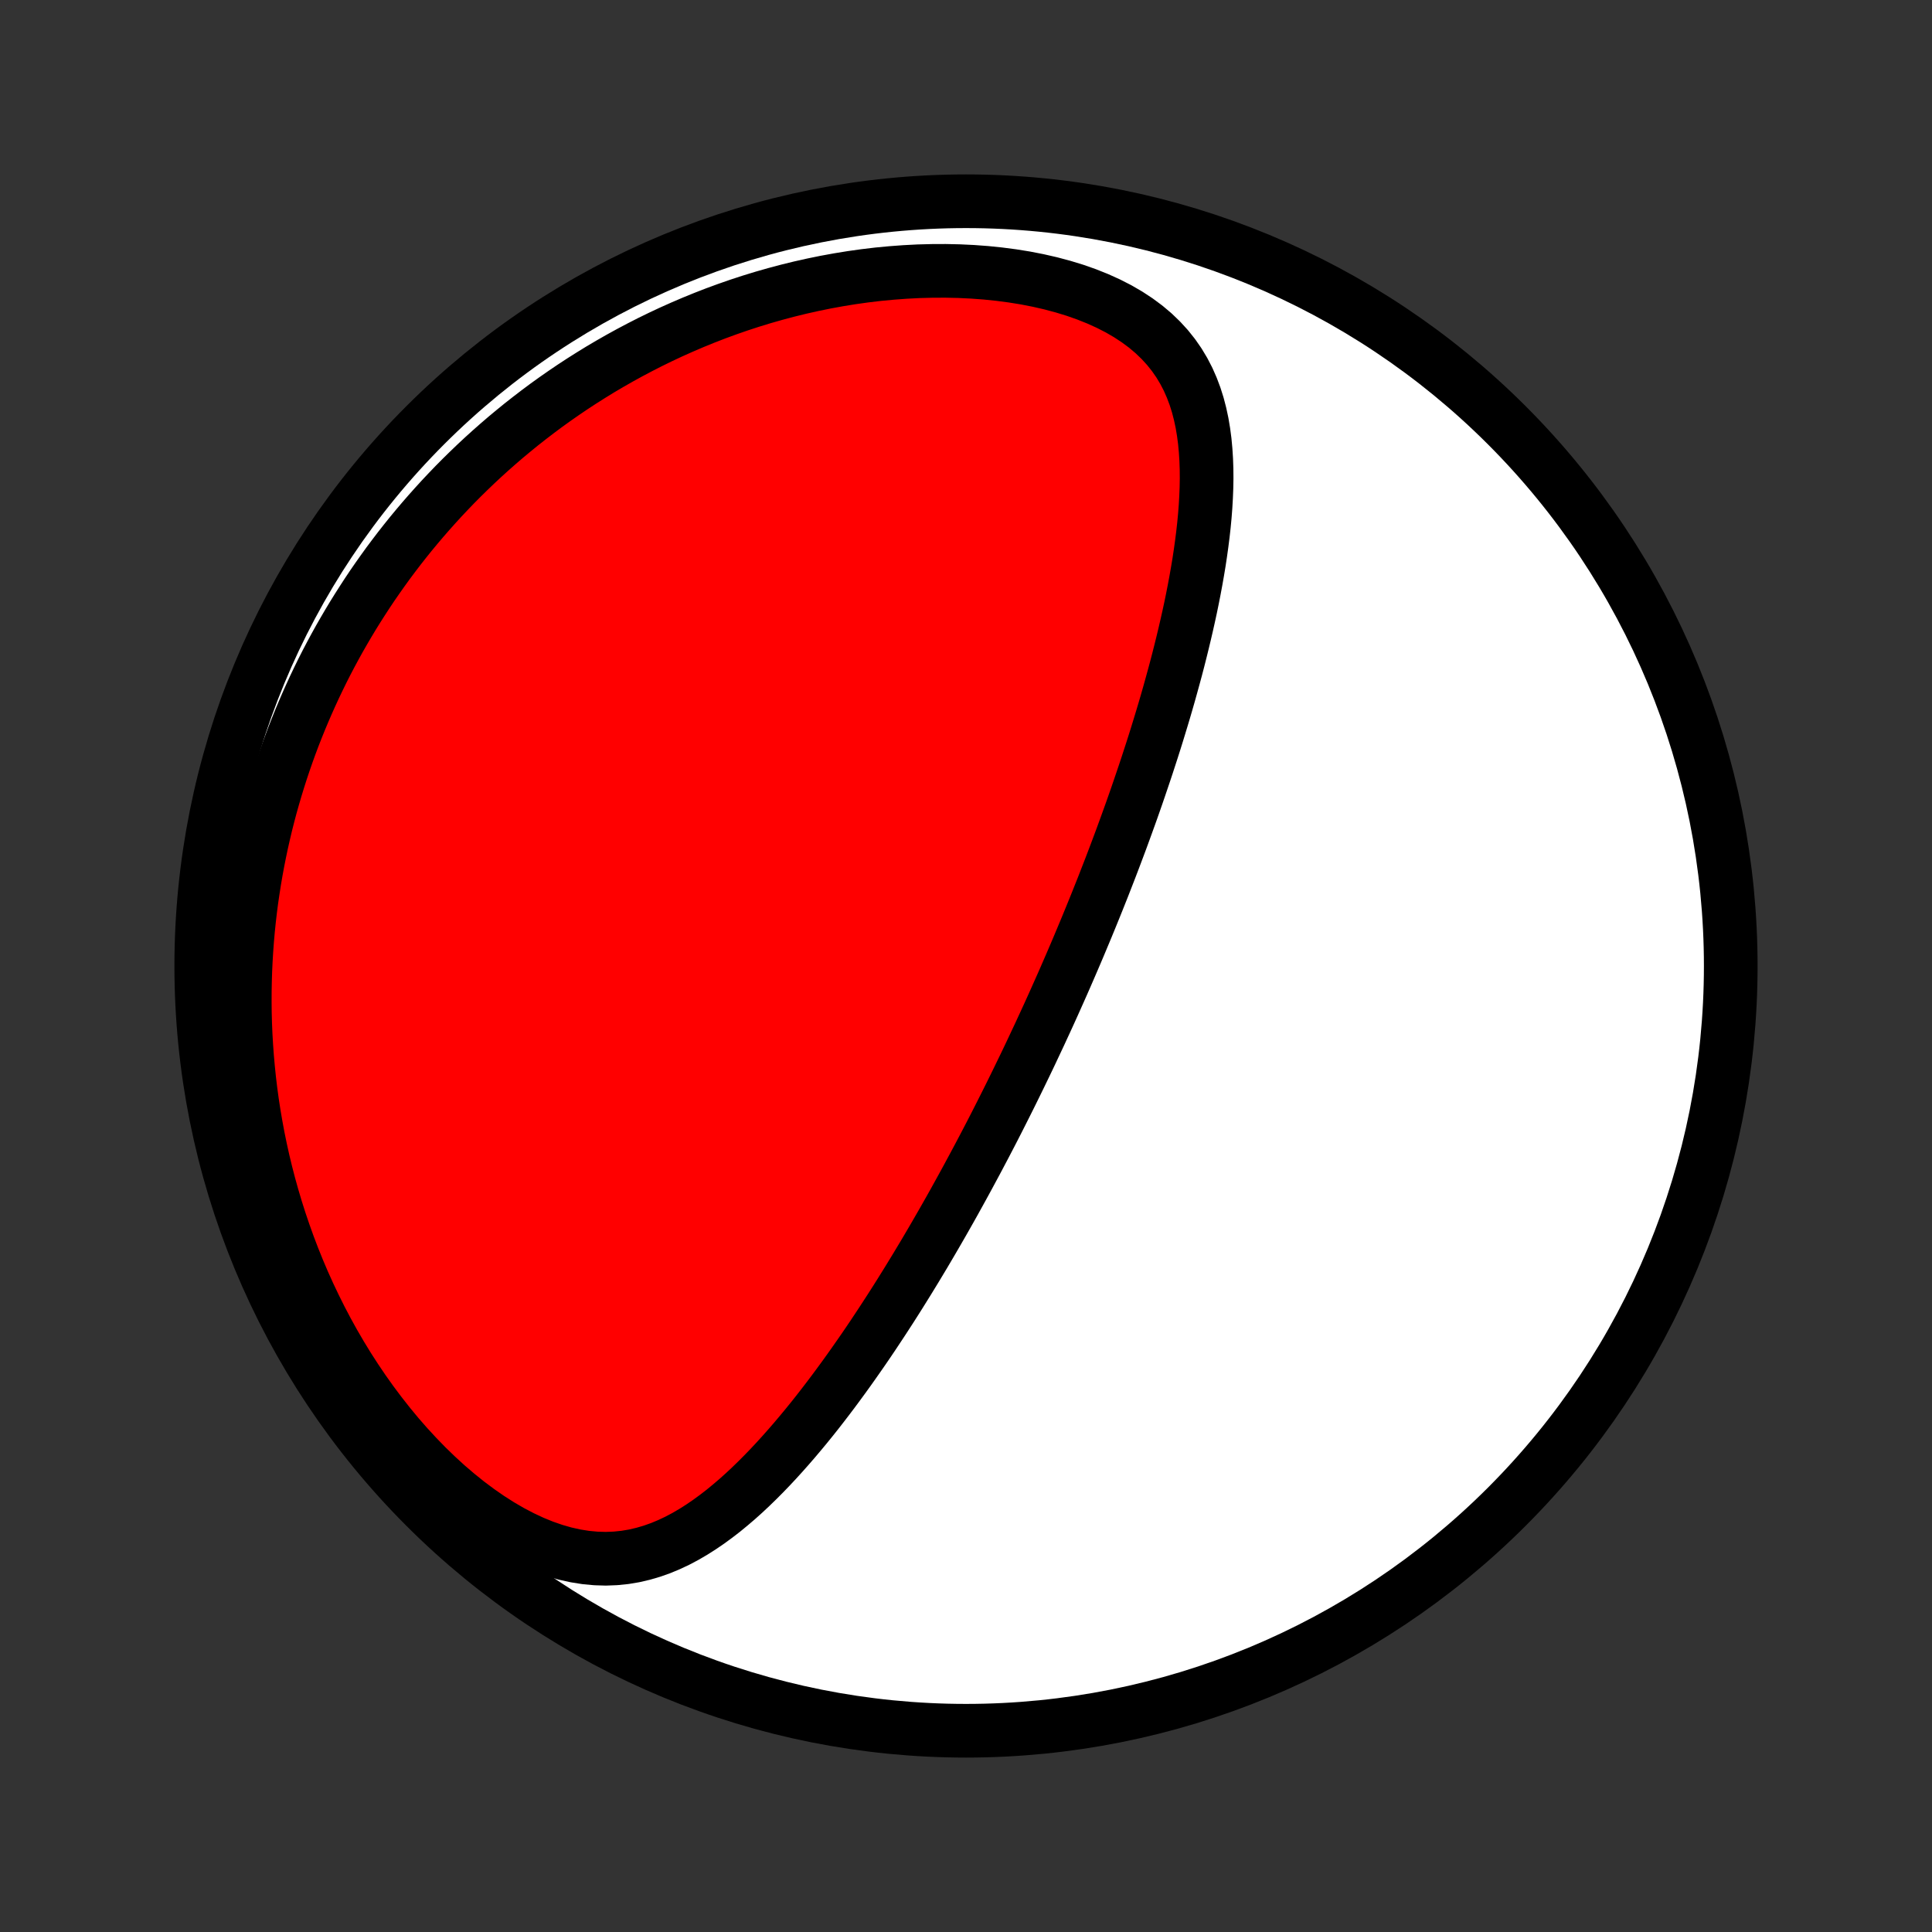 <?xml version="1.0" encoding="utf-8" standalone="no"?>
<!DOCTYPE svg PUBLIC "-//W3C//DTD SVG 1.1//EN"
  "http://www.w3.org/Graphics/SVG/1.1/DTD/svg11.dtd">
<!-- Created with matplotlib (http://matplotlib.org/) -->
<svg height="72pt" version="1.1" viewBox="0 0 72 72" width="72pt" xmlns="http://www.w3.org/2000/svg" xmlns:xlink="http://www.w3.org/1999/xlink">
 <rect x="0" y="0" width="72" height="72" fill="#333333" stroke="none"/>
 <defs>
  <style type="text/css">
*{stroke-linecap:butt;stroke-linejoin:round;}
  </style>
 </defs>
 <g id="figure_1">
  <g id="patch_1">
   <path d="
M0 72
L72 72
L72 0
L0 0
z
" style="fill:none;"/>
  </g>
  <g id="axes_1">
   <g id="PatchCollection_1">
    <defs>
     <path d="
M36 -7.5
C43.558 -7.5 50.808 -10.503 56.153 -15.848
C61.497 -21.192 64.5 -28.442 64.5 -36
C64.5 -43.558 61.497 -50.808 56.153 -56.153
C50.808 -61.497 43.558 -64.5 36 -64.5
C28.442 -64.5 21.192 -61.497 15.848 -56.153
C10.503 -50.808 7.5 -43.558 7.5 -36
C7.5 -28.442 10.503 -21.192 15.848 -15.848
C21.192 -10.503 28.442 -7.5 36 -7.5
z
" id="C0_0_a811fe30f3"/>
     <path d="
M38.743 -33.453
L38.849 -33.683
L38.956 -33.914
L39.062 -34.145
L39.167 -34.376
L39.272 -34.608
L39.376 -34.841
L39.48 -35.074
L39.584 -35.308
L39.687 -35.542
L39.789 -35.777
L39.892 -36.014
L39.994 -36.251
L40.096 -36.489
L40.197 -36.727
L40.298 -36.968
L40.399 -37.209
L40.5 -37.451
L40.6 -37.694
L40.7 -37.939
L40.8 -38.185
L40.9 -38.433
L40.999 -38.682
L41.099 -38.932
L41.197 -39.184
L41.296 -39.438
L41.395 -39.693
L41.493 -39.95
L41.591 -40.209
L41.689 -40.47
L41.787 -40.732
L41.884 -40.997
L41.981 -41.263
L42.078 -41.532
L42.175 -41.802
L42.271 -42.075
L42.367 -42.35
L42.462 -42.627
L42.557 -42.907
L42.652 -43.188
L42.747 -43.473
L42.84 -43.759
L42.934 -44.048
L43.027 -44.34
L43.119 -44.634
L43.21 -44.931
L43.301 -45.23
L43.391 -45.531
L43.48 -45.836
L43.568 -46.143
L43.654 -46.452
L43.74 -46.764
L43.825 -47.079
L43.908 -47.396
L43.989 -47.716
L44.069 -48.039
L44.147 -48.364
L44.223 -48.691
L44.297 -49.02
L44.369 -49.352
L44.438 -49.687
L44.504 -50.023
L44.567 -50.361
L44.627 -50.702
L44.684 -51.044
L44.736 -51.388
L44.784 -51.733
L44.828 -52.079
L44.867 -52.427
L44.9 -52.775
L44.927 -53.124
L44.947 -53.474
L44.961 -53.823
L44.967 -54.172
L44.964 -54.521
L44.952 -54.868
L44.93 -55.214
L44.898 -55.558
L44.853 -55.9
L44.796 -56.239
L44.724 -56.575
L44.638 -56.906
L44.535 -57.232
L44.414 -57.553
L44.275 -57.868
L44.116 -58.175
L43.936 -58.475
L43.734 -58.766
L43.51 -59.047
L43.262 -59.318
L42.992 -59.578
L42.698 -59.826
L42.381 -60.061
L42.043 -60.283
L41.683 -60.492
L41.303 -60.686
L40.905 -60.866
L40.489 -61.032
L40.059 -61.183
L39.614 -61.319
L39.157 -61.441
L38.689 -61.548
L38.213 -61.641
L37.728 -61.719
L37.238 -61.783
L36.742 -61.834
L36.243 -61.871
L35.742 -61.895
L35.238 -61.906
L34.734 -61.904
L34.231 -61.891
L33.728 -61.865
L33.228 -61.828
L32.73 -61.781
L32.234 -61.722
L31.742 -61.653
L31.255 -61.574
L30.772 -61.486
L30.293 -61.388
L29.82 -61.282
L29.352 -61.167
L28.89 -61.044
L28.434 -60.914
L27.984 -60.776
L27.54 -60.631
L27.103 -60.479
L26.672 -60.321
L26.247 -60.156
L25.83 -59.986
L25.419 -59.81
L25.014 -59.629
L24.617 -59.443
L24.226 -59.252
L23.842 -59.056
L23.464 -58.856
L23.093 -58.652
L22.729 -58.444
L22.371 -58.233
L22.02 -58.017
L21.675 -57.799
L21.336 -57.577
L21.004 -57.352
L20.677 -57.124
L20.357 -56.894
L20.043 -56.66
L19.735 -56.424
L19.432 -56.186
L19.136 -55.945
L18.845 -55.703
L18.559 -55.457
L18.279 -55.21
L18.004 -54.961
L17.735 -54.71
L17.471 -54.457
L17.211 -54.202
L16.957 -53.946
L16.708 -53.687
L16.463 -53.427
L16.224 -53.165
L15.989 -52.902
L15.758 -52.637
L15.532 -52.37
L15.31 -52.102
L15.093 -51.832
L14.88 -51.561
L14.672 -51.288
L14.467 -51.014
L14.267 -50.737
L14.071 -50.46
L13.878 -50.181
L13.69 -49.9
L13.506 -49.617
L13.325 -49.333
L13.148 -49.048
L12.975 -48.76
L12.806 -48.471
L12.64 -48.181
L12.478 -47.888
L12.32 -47.594
L12.165 -47.298
L12.014 -47
L11.867 -46.7
L11.723 -46.398
L11.583 -46.094
L11.446 -45.788
L11.313 -45.48
L11.183 -45.17
L11.057 -44.858
L10.934 -44.544
L10.815 -44.227
L10.7 -43.909
L10.588 -43.587
L10.48 -43.264
L10.376 -42.938
L10.275 -42.609
L10.178 -42.278
L10.084 -41.944
L9.995 -41.608
L9.909 -41.269
L9.828 -40.927
L9.75 -40.582
L9.677 -40.235
L9.607 -39.884
L9.542 -39.531
L9.481 -39.174
L9.425 -38.815
L9.372 -38.452
L9.325 -38.086
L9.282 -37.717
L9.244 -37.344
L9.211 -36.968
L9.183 -36.589
L9.16 -36.207
L9.142 -35.821
L9.13 -35.431
L9.123 -35.039
L9.122 -34.642
L9.126 -34.243
L9.137 -33.84
L9.154 -33.433
L9.178 -33.023
L9.208 -32.609
L9.245 -32.192
L9.288 -31.772
L9.339 -31.348
L9.397 -30.921
L9.463 -30.491
L9.537 -30.058
L9.618 -29.622
L9.708 -29.183
L9.806 -28.741
L9.913 -28.297
L10.029 -27.85
L10.154 -27.402
L10.288 -26.951
L10.432 -26.498
L10.586 -26.044
L10.749 -25.589
L10.923 -25.133
L11.107 -24.676
L11.301 -24.22
L11.507 -23.763
L11.723 -23.308
L11.95 -22.853
L12.188 -22.4
L12.437 -21.95
L12.698 -21.502
L12.969 -21.058
L13.252 -20.619
L13.546 -20.184
L13.851 -19.755
L14.167 -19.333
L14.493 -18.918
L14.829 -18.511
L15.176 -18.114
L15.532 -17.728
L15.896 -17.353
L16.27 -16.991
L16.65 -16.643
L17.038 -16.311
L17.431 -15.995
L17.83 -15.697
L18.232 -15.418
L18.637 -15.16
L19.044 -14.923
L19.451 -14.71
L19.857 -14.52
L20.26 -14.356
L20.661 -14.217
L21.056 -14.104
L21.447 -14.017
L21.831 -13.956
L22.208 -13.921
L22.577 -13.91
L22.939 -13.924
L23.292 -13.96
L23.637 -14.018
L23.974 -14.097
L24.304 -14.194
L24.625 -14.308
L24.939 -14.439
L25.246 -14.584
L25.546 -14.743
L25.839 -14.914
L26.126 -15.096
L26.407 -15.288
L26.682 -15.489
L26.952 -15.697
L27.216 -15.914
L27.476 -16.136
L27.73 -16.364
L27.98 -16.598
L28.225 -16.836
L28.466 -17.078
L28.702 -17.323
L28.935 -17.572
L29.163 -17.823
L29.388 -18.077
L29.609 -18.332
L29.826 -18.589
L30.04 -18.847
L30.25 -19.106
L30.457 -19.366
L30.66 -19.627
L30.86 -19.888
L31.057 -20.149
L31.251 -20.411
L31.442 -20.672
L31.63 -20.933
L31.815 -21.194
L31.997 -21.454
L32.177 -21.713
L32.354 -21.972
L32.528 -22.23
L32.699 -22.488
L32.869 -22.745
L33.035 -23
L33.2 -23.255
L33.362 -23.509
L33.522 -23.762
L33.679 -24.014
L33.835 -24.265
L33.988 -24.515
L34.14 -24.764
L34.289 -25.012
L34.437 -25.258
L34.582 -25.504
L34.726 -25.749
L34.868 -25.993
L35.008 -26.235
L35.147 -26.477
L35.284 -26.718
L35.42 -26.958
L35.554 -27.197
L35.686 -27.436
L35.817 -27.673
L35.947 -27.91
L36.075 -28.145
L36.202 -28.381
L36.328 -28.615
L36.453 -28.849
L36.576 -29.082
L36.699 -29.315
L36.82 -29.547
L36.94 -29.778
L37.059 -30.009
L37.177 -30.24
L37.294 -30.471
L37.41 -30.701
L37.525 -30.93
L37.64 -31.16
L37.753 -31.389
L37.866 -31.619
L37.978 -31.848
L38.089 -32.077
L38.2 -32.306
L38.31 -32.535
L38.419 -32.764
L38.527 -32.994
z
" id="C0_1_0e96f86c7a"/>
    </defs>
    <g clip-path="url(#p1bffca34e9)">
     <use style="fill:#ffffff;stroke:#000000;stroke-width:2.0;" x="0.0" xlink:href="#C0_0_a811fe30f3" y="72.0"/>
    </g>
    <g clip-path="url(#p1bffca34e9)">
     <use style="fill:#ff0000;stroke:#000000;stroke-width:2.0;" x="0.0" xlink:href="#C0_1_0e96f86c7a" y="72.0"/>
    </g>
   </g>
  </g>
 </g>
 <defs>
  <clipPath id="p1bffca34e9">
   <rect height="72.0" width="72.0" x="0.0" y="0.0"/>
  </clipPath>
 </defs>
</svg>
